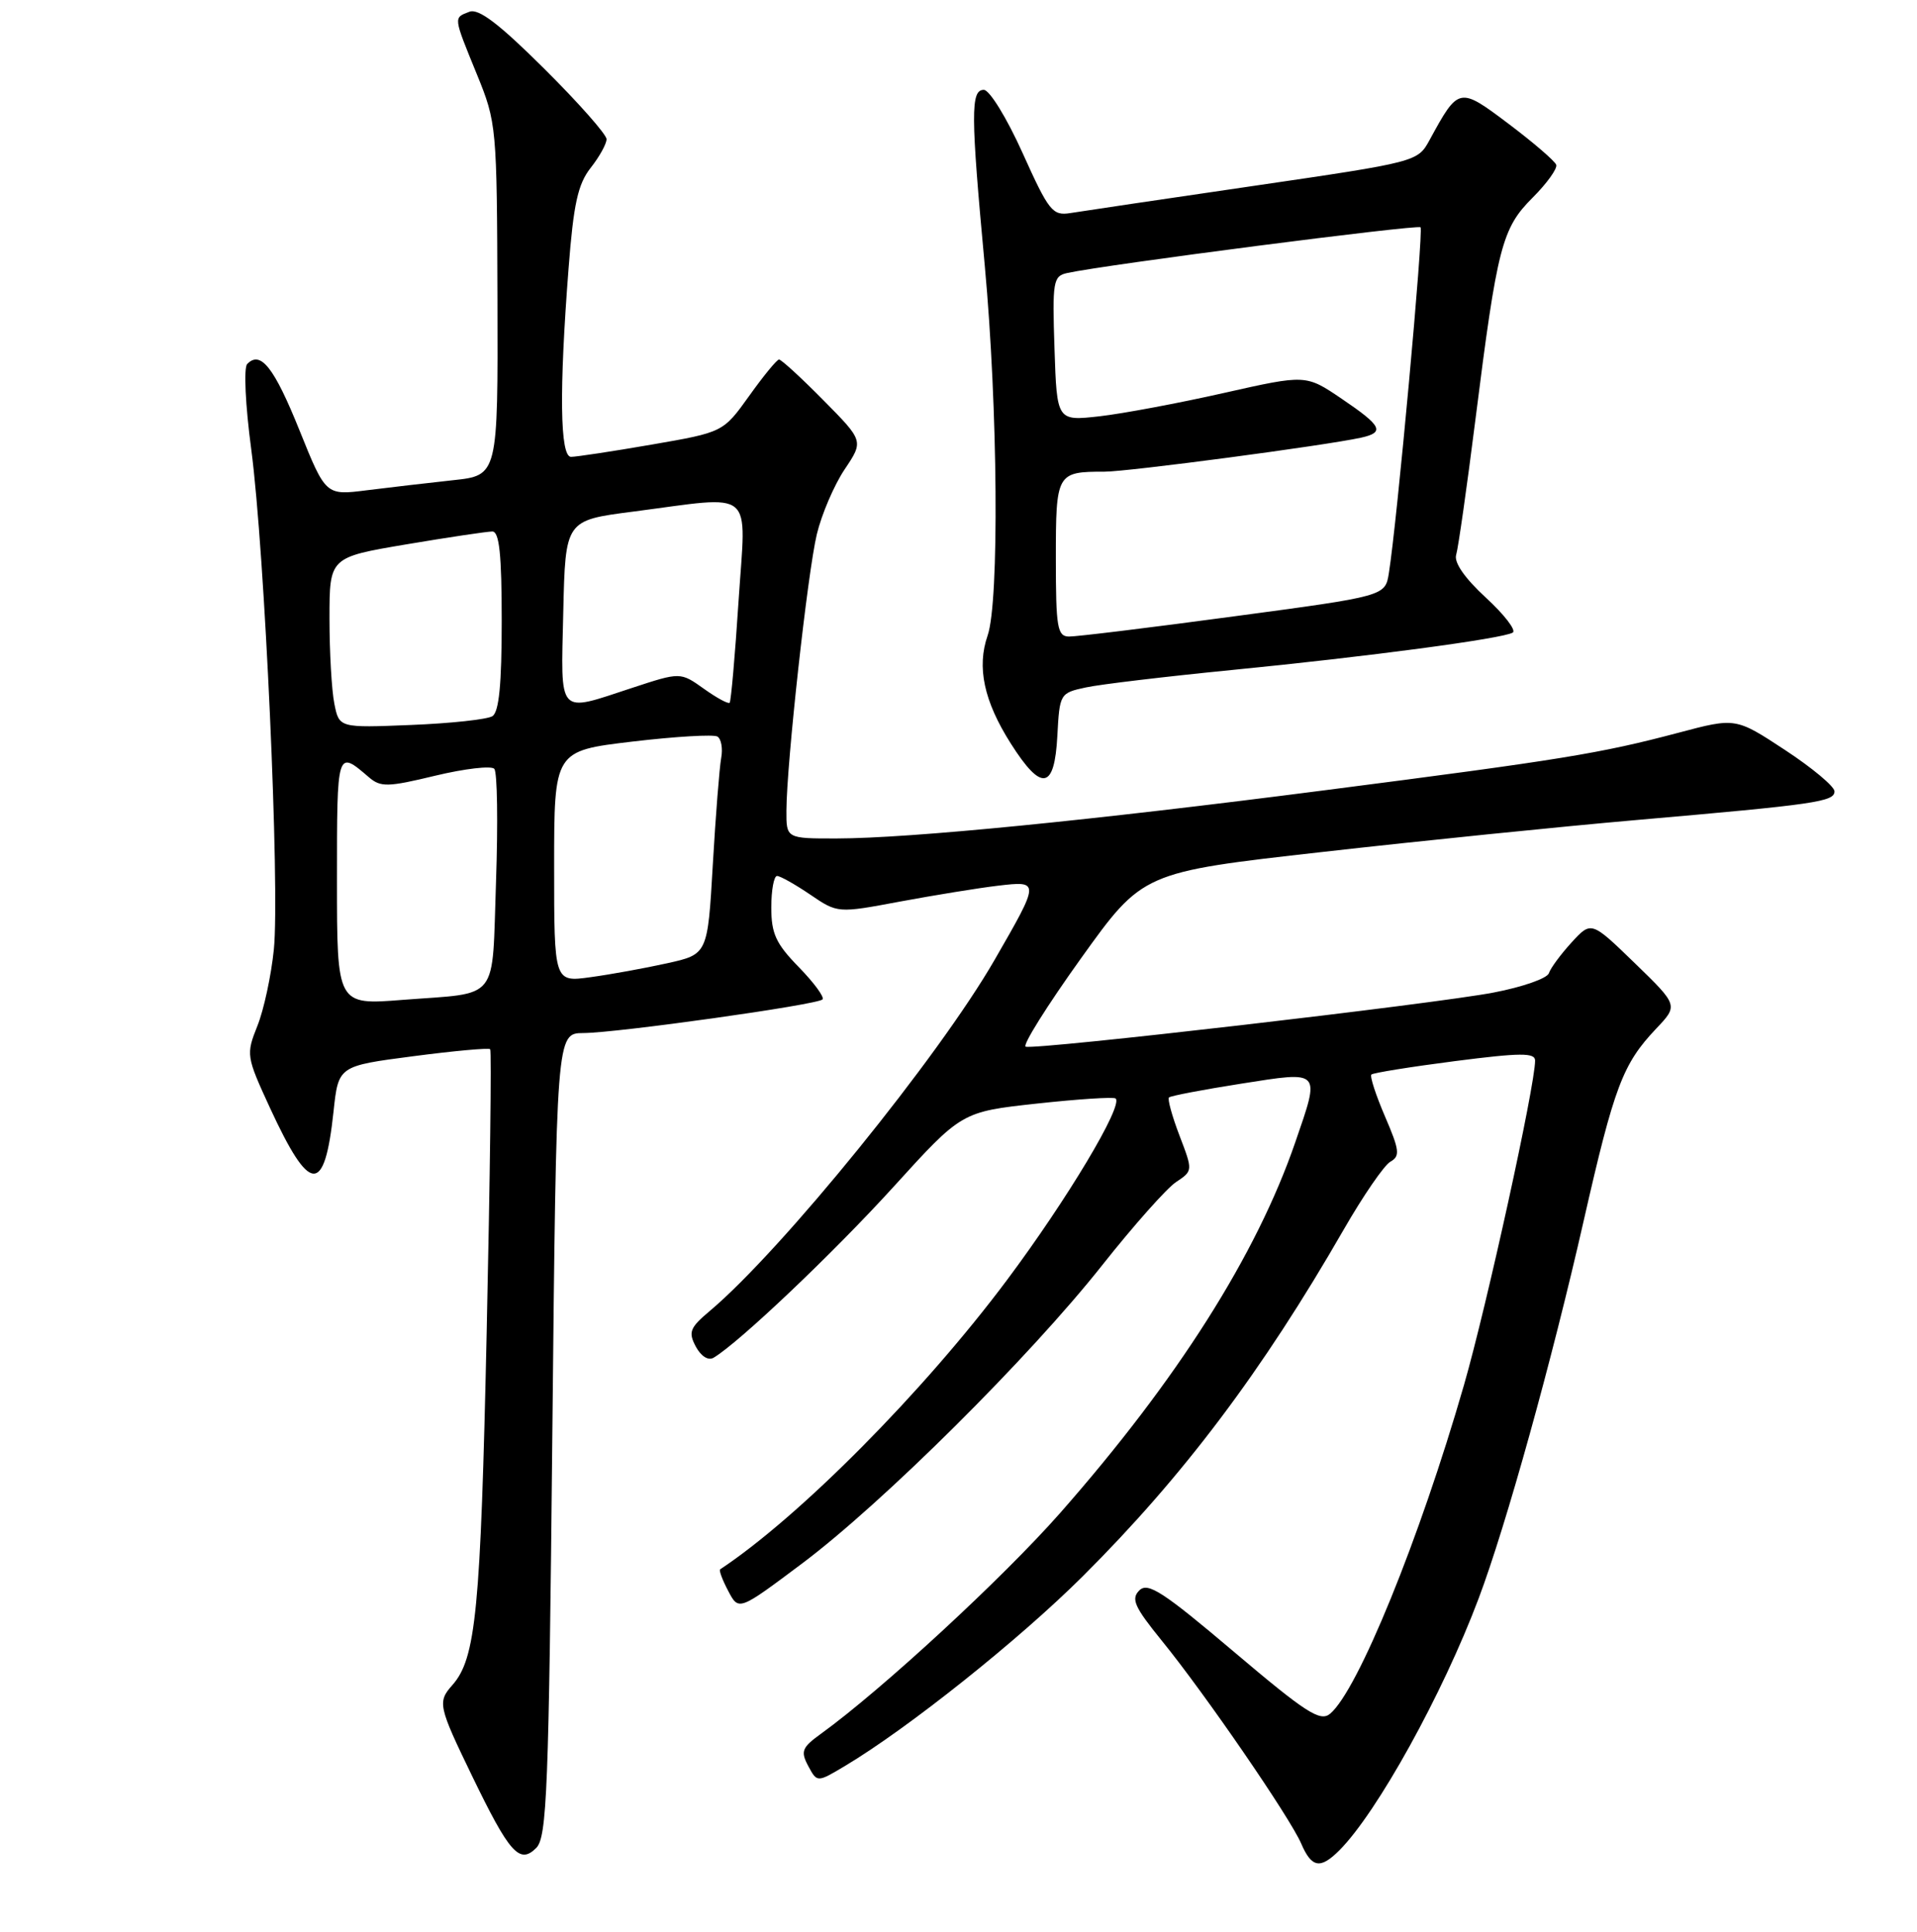 <?xml version="1.0" encoding="UTF-8" standalone="no"?>
<!DOCTYPE svg PUBLIC "-//W3C//DTD SVG 1.1//EN" "http://www.w3.org/Graphics/SVG/1.1/DTD/svg11.dtd" >
<svg xmlns="http://www.w3.org/2000/svg" xmlns:xlink="http://www.w3.org/1999/xlink" version="1.1" viewBox="0 0 256 258">
 <g >
 <path fill="currentColor"
d=" M 178.85 247.15 C 183.89 242.11 192.67 226.25 197.46 213.50 C 201.11 203.82 207.26 181.70 211.50 163.00 C 215.57 145.10 216.70 142.11 221.17 137.39 C 224.12 134.28 224.12 134.28 218.31 128.64 C 212.50 123.01 212.50 123.01 209.87 125.88 C 208.43 127.46 207.06 129.31 206.84 129.99 C 206.61 130.68 203.29 131.84 199.46 132.57 C 191.51 134.10 138.26 140.26 136.97 139.80 C 136.50 139.64 139.83 134.32 144.36 128.00 C 152.60 116.50 152.60 116.50 176.55 113.80 C 189.72 112.31 208.60 110.39 218.50 109.53 C 242.50 107.44 245.00 107.08 244.98 105.69 C 244.97 105.03 241.99 102.55 238.37 100.17 C 231.78 95.84 231.78 95.84 224.14 97.87 C 213.68 100.64 208.66 101.46 177.00 105.54 C 145.64 109.59 121.57 111.97 111.75 111.99 C 105.00 112.00 105.00 112.00 105.02 108.25 C 105.05 101.91 107.85 76.49 109.08 71.36 C 109.72 68.69 111.39 64.79 112.79 62.70 C 115.34 58.90 115.34 58.90 109.95 53.45 C 106.99 50.45 104.33 48.01 104.03 48.02 C 103.74 48.03 101.94 50.22 100.04 52.89 C 96.57 57.73 96.57 57.73 87.04 59.38 C 81.79 60.29 76.94 61.02 76.25 61.02 C 74.78 61.00 74.66 52.19 75.93 35.82 C 76.59 27.25 77.17 24.60 78.87 22.43 C 80.04 20.95 81.00 19.22 81.00 18.59 C 81.00 17.97 77.26 13.73 72.69 9.19 C 66.65 3.18 63.91 1.10 62.69 1.57 C 60.54 2.39 60.51 2.15 63.68 9.92 C 66.32 16.39 66.36 16.89 66.43 40.00 C 66.50 63.50 66.50 63.50 60.50 64.14 C 57.20 64.50 52.02 65.10 49.00 65.48 C 43.50 66.18 43.50 66.18 40.00 57.49 C 36.61 49.07 34.80 46.77 33.01 48.62 C 32.53 49.11 32.77 54.17 33.55 60.00 C 35.36 73.62 37.39 118.67 36.57 126.82 C 36.22 130.29 35.23 134.89 34.37 137.03 C 32.85 140.84 32.88 141.09 36.05 147.97 C 41.39 159.54 43.34 159.66 44.54 148.47 C 45.19 142.38 45.19 142.38 55.15 141.08 C 60.63 140.36 65.27 139.94 65.46 140.14 C 65.65 140.34 65.44 157.38 64.99 178.00 C 64.18 215.14 63.56 221.52 60.40 225.08 C 58.41 227.32 58.54 227.90 63.02 237.16 C 68.04 247.54 69.38 249.05 71.61 246.82 C 73.04 245.39 73.29 239.12 73.76 191.60 C 74.30 138.00 74.30 138.00 77.90 137.98 C 82.41 137.96 109.13 134.21 109.84 133.49 C 110.13 133.20 108.71 131.27 106.69 129.19 C 103.62 126.05 103.00 124.71 103.00 121.21 C 103.00 118.89 103.35 117.00 103.77 117.00 C 104.19 117.00 106.18 118.12 108.20 119.49 C 111.86 121.98 111.86 121.98 120.18 120.42 C 124.76 119.57 130.65 118.61 133.27 118.30 C 138.89 117.64 138.89 117.67 132.83 128.19 C 125.36 141.16 104.43 166.97 94.81 175.08 C 92.12 177.34 91.89 177.92 92.92 179.86 C 93.62 181.16 94.59 181.77 95.30 181.34 C 98.68 179.34 111.31 167.34 119.34 158.50 C 128.42 148.50 128.42 148.50 138.46 147.40 C 143.98 146.80 148.72 146.49 148.98 146.72 C 150.04 147.63 142.53 160.19 134.45 171.00 C 123.33 185.88 106.75 202.60 96.17 209.61 C 95.99 209.73 96.47 211.03 97.25 212.50 C 98.65 215.17 98.65 215.17 107.07 208.86 C 117.83 200.80 137.49 181.26 147.22 168.95 C 151.38 163.69 155.80 158.72 157.04 157.89 C 159.31 156.38 159.31 156.38 157.51 151.67 C 156.52 149.08 155.89 146.78 156.11 146.58 C 156.32 146.37 160.66 145.54 165.75 144.74 C 176.51 143.05 176.32 142.85 172.98 152.55 C 167.79 167.64 157.20 184.33 141.55 202.11 C 133.91 210.78 117.73 225.72 109.62 231.58 C 107.09 233.41 106.89 233.92 107.93 235.87 C 109.12 238.09 109.12 238.09 112.81 235.89 C 121.24 230.86 136.08 219.02 144.58 210.55 C 158.02 197.16 168.59 183.10 179.43 164.25 C 182.04 159.71 184.85 155.62 185.68 155.16 C 186.99 154.42 186.90 153.64 184.96 149.13 C 183.73 146.27 182.91 143.75 183.14 143.52 C 183.37 143.30 188.38 142.49 194.28 141.73 C 203.07 140.60 205.00 140.59 205.00 141.66 C 205.00 144.99 198.56 174.38 195.50 185.00 C 189.59 205.53 181.32 225.83 177.62 228.90 C 176.30 230.00 174.40 228.77 164.79 220.63 C 155.30 212.59 153.29 211.29 152.15 212.42 C 151.01 213.56 151.49 214.63 155.15 219.14 C 160.88 226.18 172.27 242.76 173.77 246.25 C 175.16 249.48 176.32 249.68 178.85 247.15 Z  M 141.20 98.29 C 141.50 92.65 141.55 92.56 145.00 91.82 C 146.93 91.40 155.70 90.36 164.50 89.49 C 182.54 87.72 200.71 85.30 202.02 84.49 C 202.50 84.19 200.89 82.09 198.43 79.83 C 195.60 77.22 194.14 75.12 194.46 74.10 C 194.73 73.22 195.89 65.10 197.03 56.05 C 199.95 32.89 200.57 30.50 204.67 26.40 C 206.58 24.49 208.00 22.51 207.82 22.01 C 207.64 21.51 204.80 19.06 201.50 16.57 C 194.85 11.56 194.80 11.57 190.91 18.70 C 189.32 21.61 189.26 21.63 167.41 24.83 C 155.36 26.59 144.34 28.23 142.93 28.46 C 140.56 28.84 140.06 28.21 136.56 20.44 C 134.46 15.77 132.14 12.00 131.38 12.00 C 129.61 12.00 129.63 15.22 131.51 35.50 C 133.26 54.41 133.46 80.37 131.89 84.88 C 130.42 89.11 131.39 93.65 134.99 99.32 C 139.09 105.78 140.82 105.49 141.20 98.29 Z  M 45.00 117.56 C 45.00 100.07 44.98 100.14 49.26 103.81 C 50.83 105.16 51.78 105.14 58.15 103.60 C 62.07 102.66 65.61 102.25 66.01 102.69 C 66.41 103.14 66.51 109.90 66.24 117.72 C 65.67 134.05 66.87 132.53 53.75 133.55 C 45.00 134.24 45.00 134.24 45.00 117.56 Z  M 74.00 115.74 C 74.00 100.29 74.00 100.29 84.45 99.05 C 90.19 98.37 95.31 98.07 95.81 98.38 C 96.32 98.70 96.54 99.98 96.31 101.23 C 96.08 102.48 95.57 108.89 95.19 115.48 C 94.50 127.46 94.50 127.46 89.09 128.66 C 86.11 129.32 81.50 130.16 78.84 130.52 C 74.00 131.19 74.00 131.19 74.00 115.74 Z  M 44.65 93.99 C 44.29 92.21 44.00 87.08 44.00 82.60 C 44.00 74.44 44.00 74.44 54.25 72.71 C 59.89 71.76 65.06 70.99 65.75 70.99 C 66.68 71.00 67.00 74.06 67.00 82.94 C 67.00 91.41 66.64 95.11 65.75 95.66 C 65.06 96.09 60.18 96.62 54.90 96.83 C 45.29 97.22 45.29 97.22 44.65 93.99 Z  M 75.22 81.75 C 75.50 69.50 75.50 69.50 84.50 68.34 C 101.06 66.19 99.63 64.99 98.63 80.25 C 98.16 87.54 97.62 93.66 97.44 93.86 C 97.26 94.06 95.71 93.22 93.99 91.99 C 90.86 89.76 90.86 89.76 84.41 91.88 C 74.34 95.19 74.90 95.80 75.22 81.75 Z  M 141.00 74.61 C 141.00 63.18 141.10 63.00 147.50 63.00 C 150.66 63.00 176.91 59.52 181.75 58.46 C 184.97 57.75 184.56 56.91 179.17 53.26 C 174.39 50.02 174.39 50.02 163.47 52.48 C 157.46 53.84 149.98 55.24 146.85 55.60 C 141.14 56.24 141.14 56.24 140.82 46.58 C 140.52 37.59 140.64 36.88 142.50 36.47 C 147.50 35.36 189.29 29.96 189.70 30.36 C 190.13 30.79 186.55 69.88 185.47 76.56 C 184.98 79.62 184.98 79.62 164.74 82.33 C 153.61 83.83 143.71 85.04 142.75 85.02 C 141.20 85.00 141.00 83.83 141.00 74.61 Z "/>
</g>
</svg>